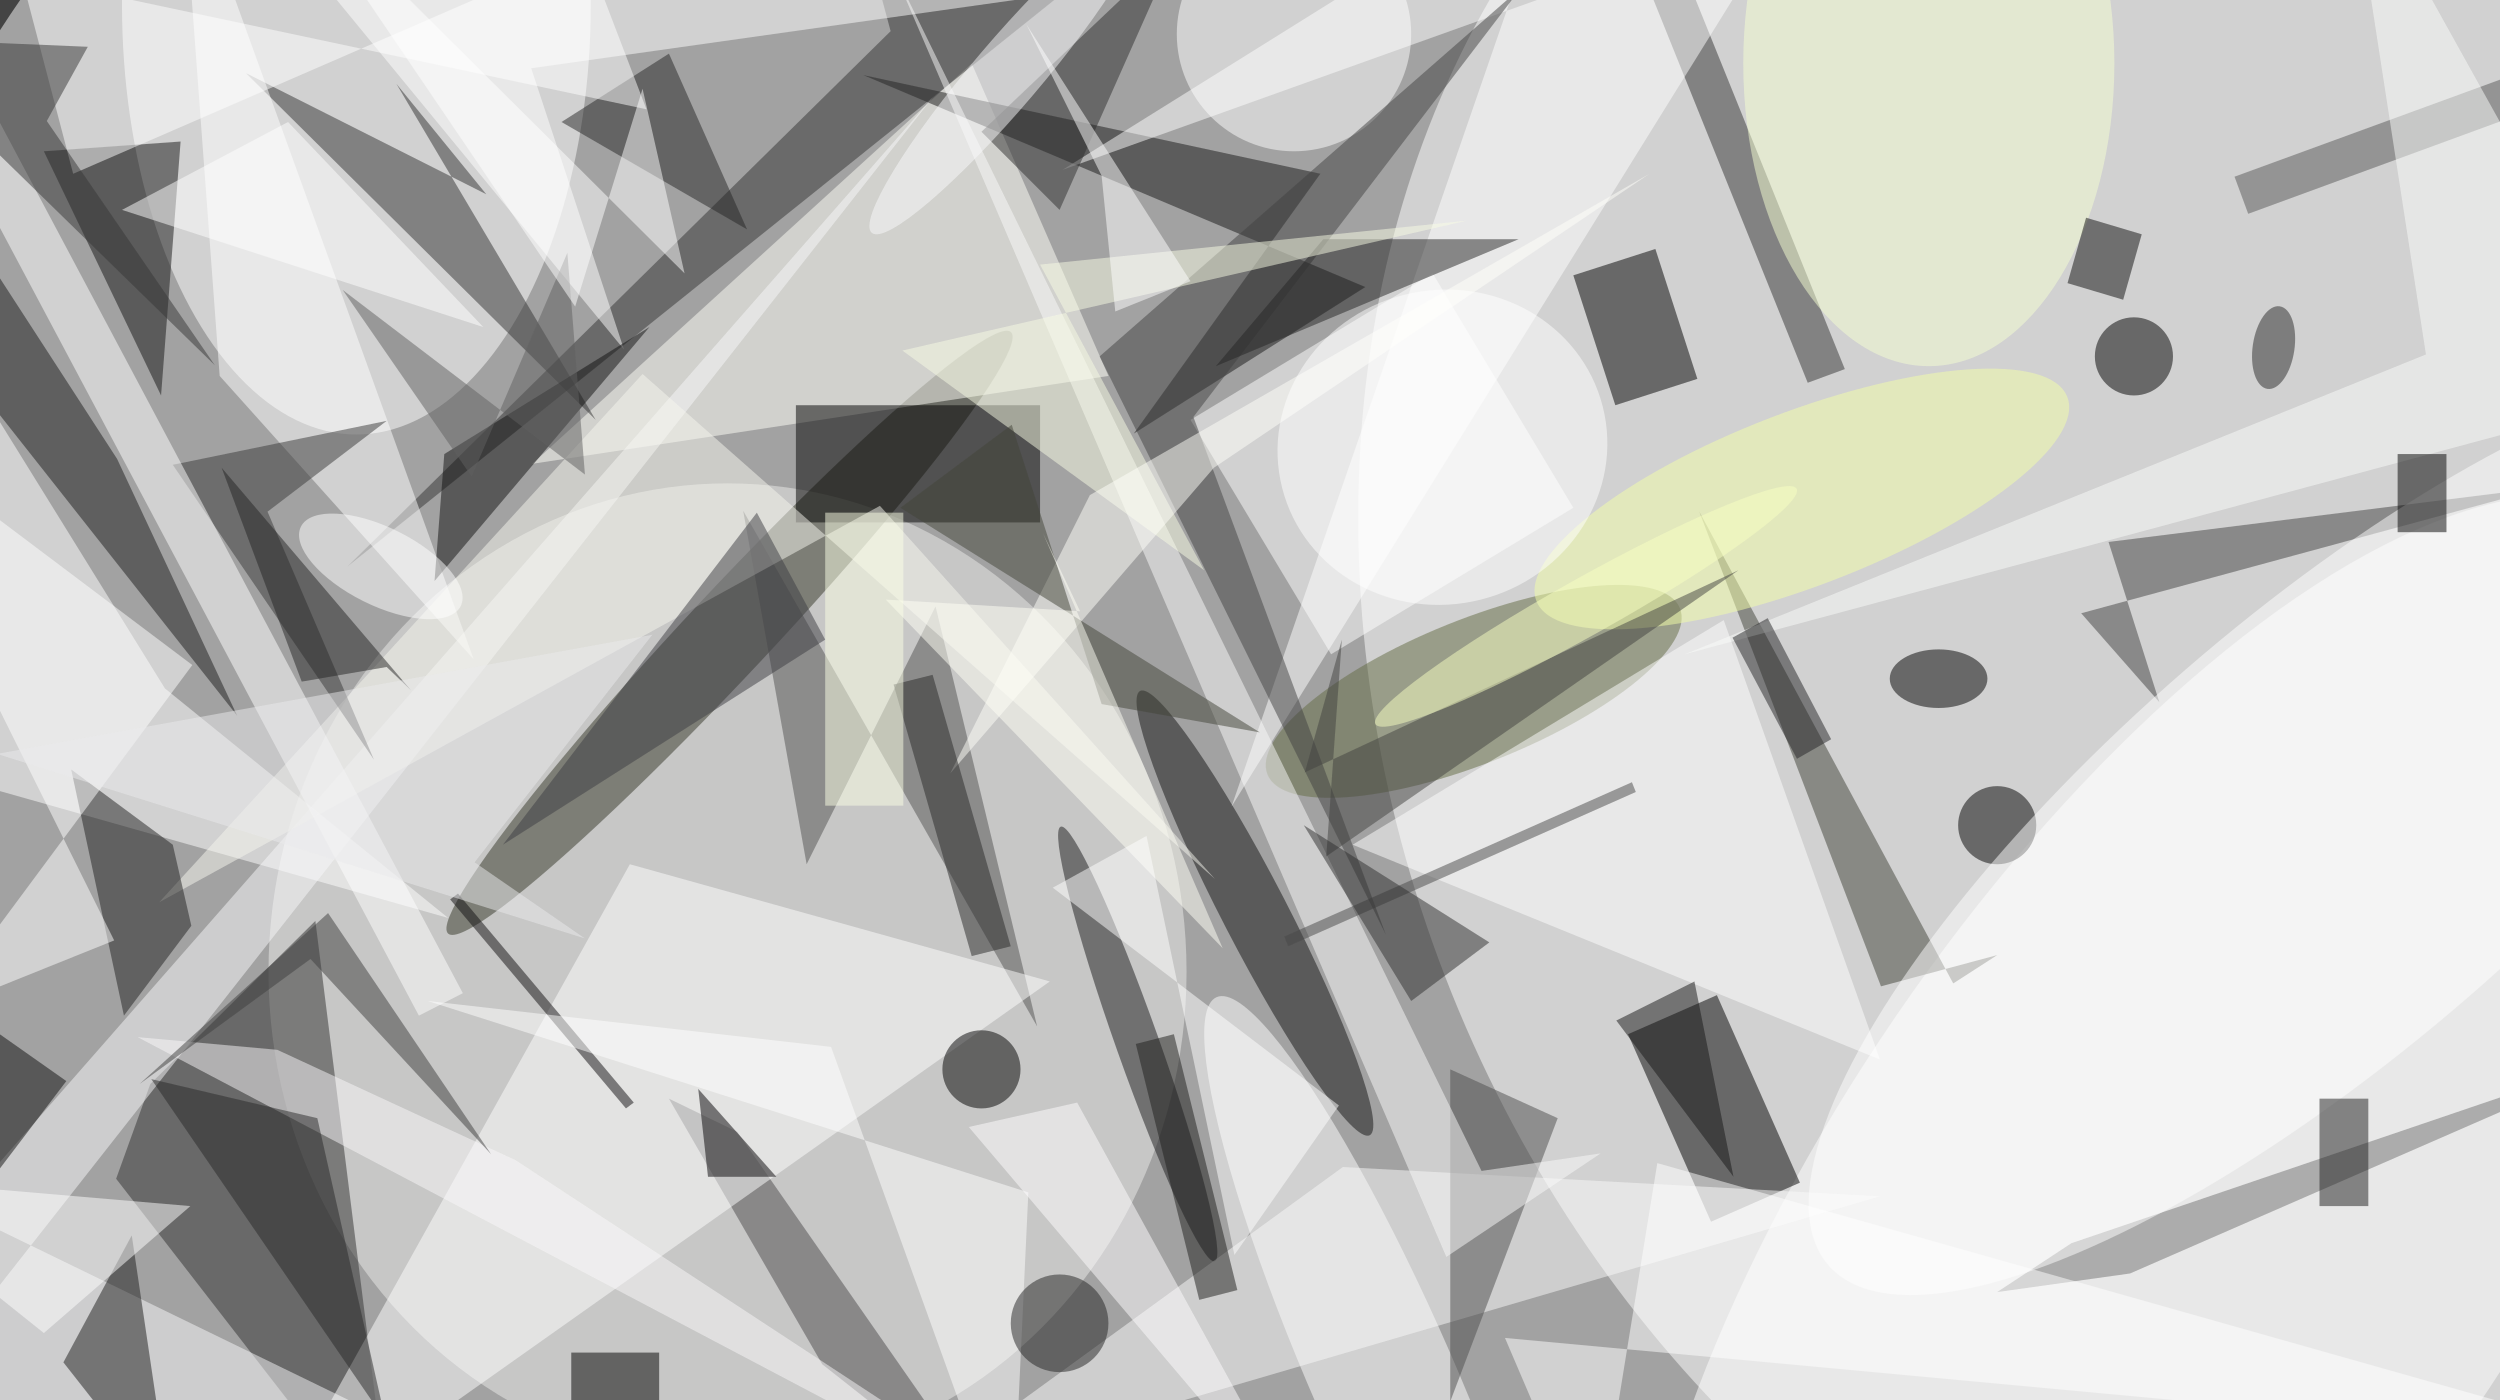 <svg xmlns="http://www.w3.org/2000/svg" viewBox="0 0 1200 672"><defs/><filter id="a"><feGaussianBlur stdDeviation="12"/></filter><rect width="100%" height="100%" fill="#444"/><g filter="url(#a)"><g fill-opacity=".5" transform="translate(2.3 2.3) scale(4.688)"><circle cx="137" cy="92" r="164" fill="#fff"/><circle r="1" fill="#fff" transform="matrix(84.125 -35.188 42.9 102.562 233 67.8)"/><ellipse cx="74" cy="99" fill="#ecedea" rx="47" ry="50"/><ellipse cx="36" fill="#fff" rx="24" ry="44"/><circle r="1" fill="#fff" transform="matrix(29.578 20.238 -48.445 70.805 223.2 123.8)"/><circle r="1" fill="#353729" transform="rotate(-136.9 49.8 17.5) scale(4.32 42.171)"/><path fill="#fff" d="M146.2 27.5l14.4 24-24.8 15-14.4-24z"/><path d="M175.3 101.4l8.5 19.2-9.1 4-8.5-19.2z"/><path fill="#303030" d="M31.8 93.8l-16.9 16.7-3.5 9.7 28.3 36.5z"/><path fill="#fff" d="M45.4 93.5L16.4 70-16 17.7-2.3 80z"/><path fill="#fffff9" d="M113 38L99 6 54 47z"/><path fill="#161616" d="M87.9 7.2l51.4 21.7-23.7 15 19.1-26.6z"/><circle r="1" fill="#636a42" transform="matrix(-2.746 -6.813 21.115 -8.509 150.4 70.3)"/><circle r="1" fill="#fff" transform="matrix(17.123 39.194 -6.718 2.935 141.2 140.8)"/><path fill="#000100" d="M81 41h25v12H81z"/><path d="M164.9 41l-4.3-13.3L169 25l4.3 13.3z"/><path fill="#333" d="M60.5 42.5L40.1 8.1l9.2 11.3L24.7 7z"/><path fill="#323232" d="M90.7 2.7l-4-14.9 40.1-3.8-91.7 73.5z"/><circle cx="132" cy="3" r="12" fill="#fff"/><circle r="1" fill="#121212" transform="matrix(-11.755 -22.744 2.954 -1.527 128 93)"/><circle r="1" fill="#1b1b1c" transform="matrix(7.882 22.25 -2.078 .736 116 106.4)"/><path fill="#151515" d="M4 15l12 25 2-26z"/><path fill="#f9f9fa" d="M57.9 153.9l-73.9-3.1L95 9.5-4.8 123.4z"/><path fill="#343434" d="M163.7-13.2l3.7-1.5 21 52-3.8 1.4z"/><path fill="#535253" d="M75.6 51.8l30.1 52.8-10.4-43L82.1 88z"/><path fill="#1d1d1d" d="M-7.3 33.4L-16 4.1l27.5 42.4 12.3 26.3z"/><path fill="#4c4b4d" d="M75 115.4l-7-3.4 15.7 27.2 17.5 13.8z"/><path fill="#fff" d="M25 158l39-70 43 12z"/><path fill="#414338" d="M192.1 100.5l-18.6-48.6 26 48.3 4.5-2.9z"/><path fill="#fbfbfb" d="M192 122l-99 29 44-32z"/><path fill="#fff" d="M48 67L22 38l-4-54z"/><path fill="#f6f7ef" d="M65.3 37.8L15.8 91.9l73.8-40.6 34.3 38.2z"/><path fill="#1c1c1c" d="M6 139l7-13 4 27z"/><path fill="#fff" d="M125.6 82.1l33.5-96.9-50.8 31.7 74.3-26.6zM192 108l-16-45-38 23z"/><path fill="#434343" d="M212.6 62.3l47.5-12.9-44.7 5.6 5.2 16.4z"/><path fill="#202020" d="M19.1 94.3L17.2 86 6.8 78.3l5.4 25.2z"/><path fill="#393939" d="M17.2 47.1l21.9-4.5-12.2 9.3 10.9 25.4z"/><path fill="#fff" d="M53.9 6.5l62.3-8.8-85.5-2.2 32.7 39.8z"/><path fill="#434343" d="M121.7 42.2l19.7 53L112.1 36l43.2-37.8z"/><path fill="#4c4c4c" d="M148 143l11-29-11-5z"/><path fill="#707070" d="M211.6 126.8l59.4-20.2-53.4 23.3-13.6 1.9z"/><path fill="#fff" d="M-2.4 8.5l49.3 92.7-4.5 2.3-49.3-92.7z"/><path fill="#101010" d="M45 46l-1 13 22-26z"/><path fill="#fff" d="M-16 120l35 3-15 13z"/><path fill="#faf9fa" d="M112.8 158l-60.5-39.7L27.9 107l-14.3-1.3z"/><circle cx="218" cy="36" r="4"/><path fill="#fafafb" d="M151.2 119.4l12.2-1.8-15.8 10.6L90.7-4.2z"/><path fill="#fff" d="M-7.2 103.2l26.4-35.6L-16 41.1l27.2 54.7z"/><path fill="#252525" d="M135 24h20l-31 13z"/><circle r="1" fill="#f5ffa8" transform="matrix(3.195 8.323 -27.183 10.435 184 50.6)"/><path fill="#484848" d="M131.4 96.4l-.4-1 35.6-15.8.4 1z"/><path fill="#f8fce4" d="M122.8 57.9L91.9 35.4l57.8-13.3-43.7 4.5z"/><circle cx="204" cy="84" r="4"/><path fill="#272727" d="M68 5l8 18-19-11z"/><circle cx="100" cy="109" r="4"/><path d="M58 138h9v5h-9z"/><path fill="#fffffa" d="M168.4 17.3l-44.6 30.1-27 31.3 14.3-28.5z"/><path fill="#100f11" d="M64.4 112.4l-.8.6-18-21.4.8-.6z"/><path fill="#585858" d="M258.4 6.6l1.3 3.8-30 11-1.4-3.8z"/><circle r="1" fill="#fff" transform="matrix(-14.502 -16.742 51.091 -44.256 237.8 84.8)"/><path fill="#424341" d="M133.1 78.6l44.4-20.7-42.2 29.3 1.6-22.2z"/><path fill="#fff" d="M104.8 121.6L43.3 102l41.3 4.7 18.5 51.3z"/><circle r="1" fill="#fff" transform="matrix(-16.416 4.154 -3.947 -15.599 147.2 45.3)"/><path fill="#fff" d="M7 17.3L1.7-2.9l64 13.6-6.2-16.2z"/><path fill="#2e2e2e" d="M144 102l8-6-19-12z"/><ellipse cx="198" cy="69" rx="5" ry="3"/><path fill="#1c1c1c" d="M237 112h5v11h-5z"/><path fill="#616161" d="M59.4 48.1l-1.8-22.7-9.8 22.9-13.2-19.1z"/><path fill="#fbfcfa" d="M239.9-16l8 51.8L172 66.5l99-26.6z"/><path fill="#2f2f2f" d="M108 21l12-27-20 19z"/><circle r="1" fill="#fafafc" transform="matrix(-2.612 -2.223 13.829 -16.249 102.6 7.1)"/><path fill="#424438" d="M91.7 51.5l36.8 23-16.2-2.9-9.2-28.6z"/><path d="M245 46h5v8h-5z"/><ellipse cx="197" cy="6" fill="#f7ffd2" rx="19" ry="31"/><path fill="#252525" d="M39.1 67.8l-8.7 1.5-8.2-21.9 19.4 22.8z"/><path fill="#3e3e3f" d="M33.1 93l16.7 24.7-18.5-20-17.5 12.8z"/><path fill="#282828" d="M32 114l7 31-24-35z"/><path fill="#363636" d="M21.5 36.9l-17.2-25 4.2-7.6-21.3-.9z"/><circle r="1" fill="#f9ffc2" transform="matrix(-21.563 12.051 -1.424 -2.549 161.9 61.6)"/><path fill="#fffff7" d="M106.3 54.1l3.8 8-19.9-1.2 34.5 35.7z"/><path fill="#fff" d="M169.2 118.6l-6.4 39.4-9.2-21.5L271 147.4z"/><circle cx="108" cy="135" r="5" fill="#232223"/><path fill="#282829" d="M91 69.6l4-1 8 27.8-4 1z"/><path fill="#0f0f0f" d="M6.3 110.2l-9.5 12.5-1.5-18.8-11.3-9.4z"/><path fill="#fff" d="M69.6 27.5L28-13.9l30.4 44.8 6.9-22.3z"/><path fill="#fffeff" d="M98.7 114.9l11.1-2.5 24.7 45-5.4-6.7z"/><path fill="#0e0e0f" d="M211.2 28.5l1.9-6.7 5.7 1.7-1.9 6.7z"/><path fill="#fff" d="M29 12l-17 9 37 12z"/><path fill="#fcffe7" d="M84 52h8v30h-8z"/><path fill="#040304" d="M79 120l-8-9 1 9z"/><path fill="#3d3c42" d="M84 65l-7-13-26 34z"/><path fill="#1e1e1d" d="M119.7 105.4l6.5 26.2-3.9 1-6.5-26.2z"/><path fill="#252526" d="M187 75.2l-3.5 2-6.6-12.4 3.6-2z"/><circle r="1" fill="#2a2a2a" transform="matrix(.63 -4.228 2.116 .316 232.3 35.1)"/><circle r="1" fill="#fff" transform="matrix(8.181 4.065 -1.773 3.568 38.5 57.5)"/><path fill="#171717" d="M173 100l-8 4 12 16z"/><path fill="#fff" d="M121.4 28.3L104.6 2l7.7 15.5 1.4 13.9z"/><path fill="#ebebed" d="M48.1 87.8l11.3 7.8L-.8 76.7l67.1-12.2z"/><path fill="#fff" d="M136.6 112.7l-29.3-22.3 9.6-5.3 9 42.9z"/></g></g></svg>